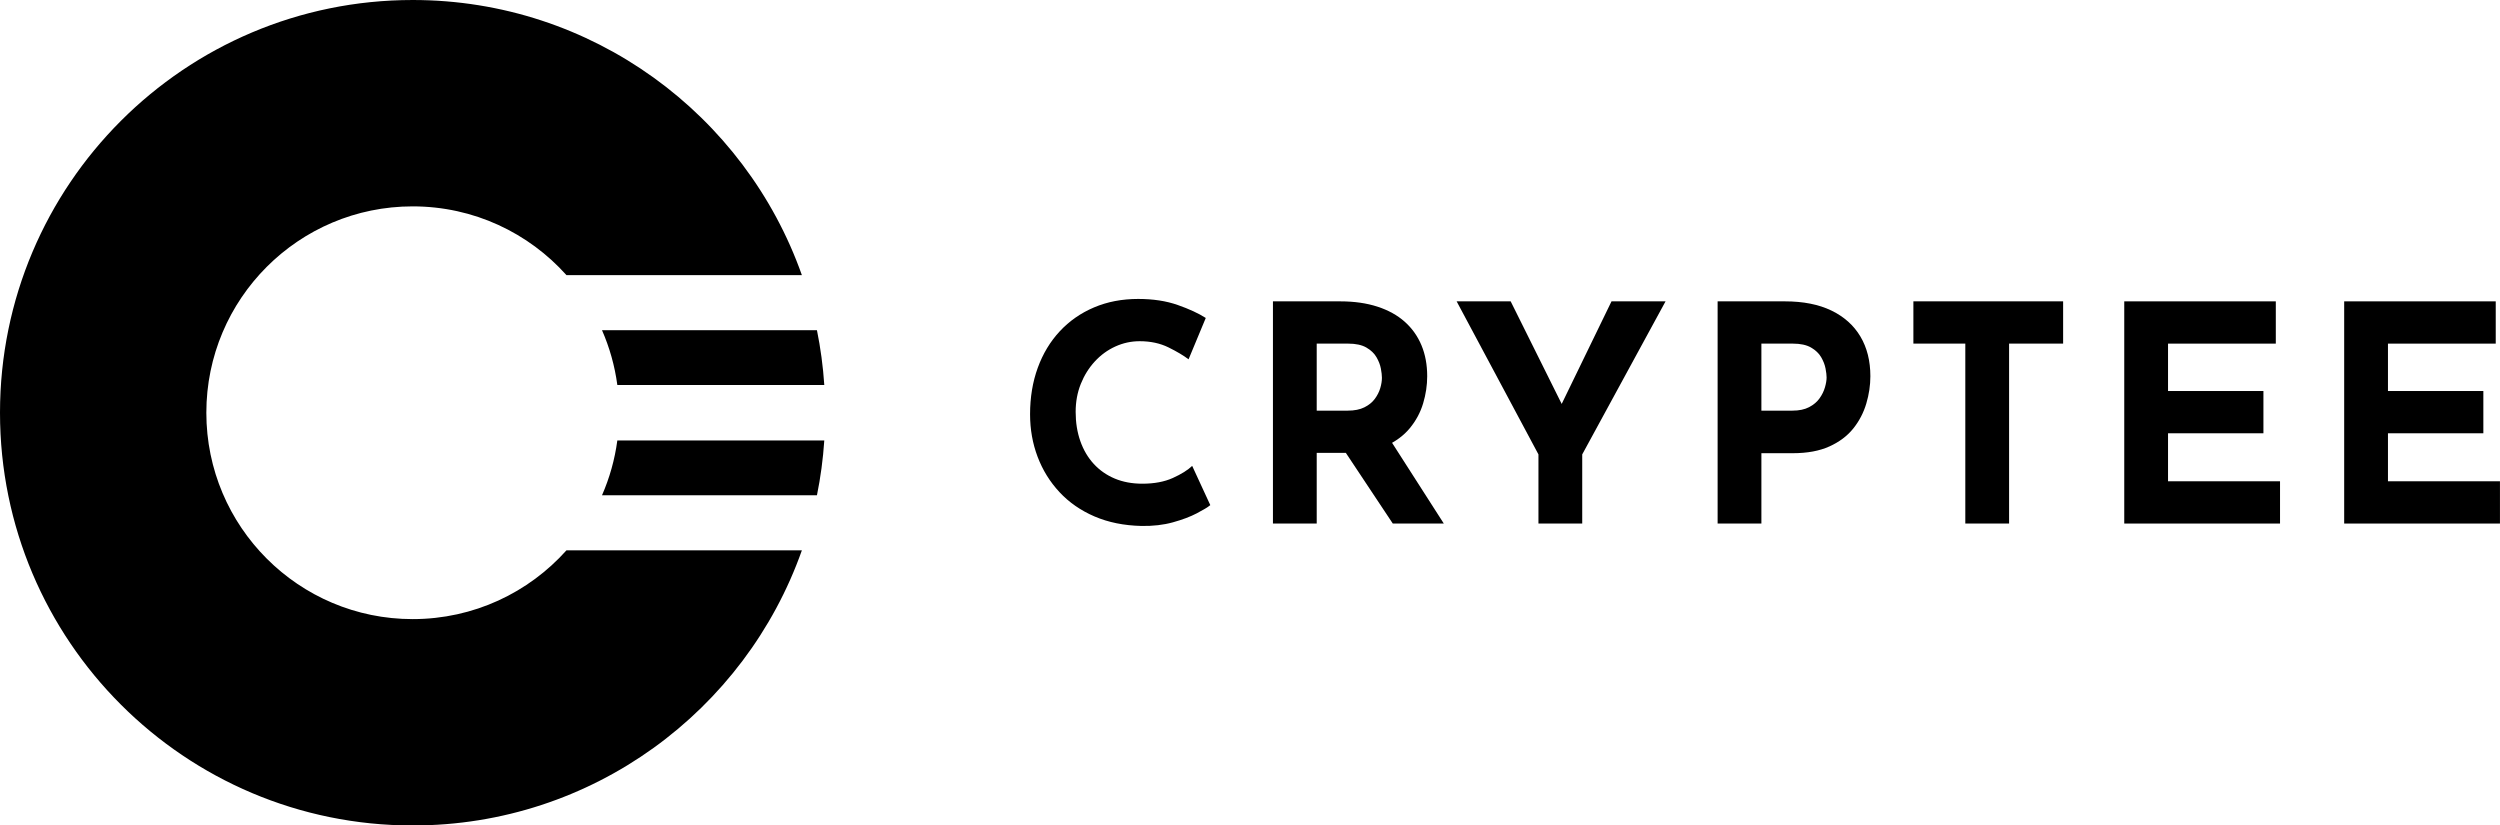 <svg height="1400" viewBox="0 0 4240 1400" width="4240" xmlns="http://www.w3.org/2000/svg"><g fill="#000" fill-rule="evenodd"><path d="m699.914 0c304.745 0 564.001 194.786 660.086 466.662l-399.246-.003c-64.079-71.599-157.198-116.659-260.84-116.659-193.276 0-349.957 156.7-349.957 350s156.681 350 349.957 350c103.641 0 196.76-45.059 260.839-116.658l399.247-.003c-96.085 271.875-355.341 466.661-660.086 466.661-386.552 0-699.914-313.401-699.914-700 0-386.599 313.362-700 699.914-700zm347.087 747.002 350.999-.002c-2.086 31.622-6.283 62.668-12.453 93h-364.547c12.759-29.139 21.642-60.355 26.001-92.998zm338.546-187.002c6.17 30.332 10.368 61.378 12.453 93l-350.999-.002c-4.359-32.643-13.242-63.859-26.001-92.998z"/><g fill-rule="nonzero"><path d="m2052.664 856.696c-4.096 3.413-11.691 8.021-22.784 13.824s-24.661 10.923-40.704 15.36-33.792 6.485-53.248 6.144c-29.696-.683-56.235-6.059-79.616-16.128s-43.179-23.808-59.392-41.216-28.587-37.376-37.12-59.904-12.8-46.592-12.8-72.192c0-28.672 4.352-54.955 13.056-78.848s21.163-44.544 37.376-61.952 35.584-30.891 58.112-40.448 47.445-14.336 74.752-14.336c25.259 0 47.616 3.413 67.072 10.24s35.328 14.165 47.616 22.016l-29.184 70.144c-8.533-6.485-19.883-13.227-34.048-20.224s-30.464-10.496-48.896-10.496c-14.336 0-28.075 2.987-41.216 8.96s-24.747 14.421-34.816 25.344-18.005 23.637-23.808 38.144-8.704 30.293-8.704 47.36c0 18.091 2.645 34.645 7.936 49.664s12.885 27.904 22.784 38.656 21.76 19.029 35.584 24.832 29.44 8.704 46.848 8.704c20.139 0 37.376-3.243 51.712-9.728s25.259-13.312 32.768-20.48z"/><path d="m2273.08 511.096c23.552 0 44.544 2.987 62.976 8.96s33.877 14.507 46.336 25.6 21.931 24.405 28.416 39.936 9.728 33.024 9.728 52.48c0 15.36-2.304 30.72-6.912 46.08s-12.117 29.355-22.528 41.984-24.149 22.784-41.216 30.464-38.229 11.52-63.488 11.52h-53.248v119.808h-74.24v-376.832zm12.8 185.344c11.264 0 20.651-1.877 28.16-5.632s13.397-8.533 17.664-14.336 7.339-11.861 9.216-18.176 2.816-12.203 2.816-17.664c0-4.096-.597-9.301-1.792-15.616s-3.669-12.715-7.424-19.2-9.472-11.947-17.152-16.384-18.005-6.656-30.976-6.656h-53.248v113.664zm69.632 46.08 93.184 145.408h-86.528l-95.232-143.36z"/><path d="m2609.208 770.68-138.752-259.584h91.648l97.28 195.584-22.016 1.536 95.744-197.12h91.648l-141.312 259.584v117.248h-74.24z"/><path d="m3027.256 511.096c31.061 0 57.344 5.205 78.848 15.616s37.888 25.088 49.152 44.032 16.896 41.387 16.896 67.328c0 15.36-2.304 30.805-6.912 46.336s-11.947 29.611-22.016 42.24-23.552 22.784-40.448 30.464-37.632 11.52-62.208 11.52h-53.248v119.296h-74.24v-376.832zm12.8 185.344c11.264 0 20.651-1.963 28.16-5.888s13.397-8.875 17.664-14.848 7.339-12.203 9.216-18.688 2.816-12.117 2.816-16.896c0-3.755-.597-8.789-1.792-15.104s-3.669-12.715-7.424-19.2-9.472-11.947-17.152-16.384-18.005-6.656-30.976-6.656h-53.248v113.664z"/><path d="m3245.112 511.096h253.952v71.68h-91.648v305.152h-74.24v-305.152h-88.064z"/><path d="m3602.744 511.096h257.024v71.68h-182.784v80.384h161.792v71.68h-161.792v81.408h189.952v71.68h-264.192z"/><path d="m3975.736 511.096h257.024v71.68h-182.784v80.384h161.792v71.68h-161.792v81.408h189.952v71.68h-264.192z"/></g></g></svg>
